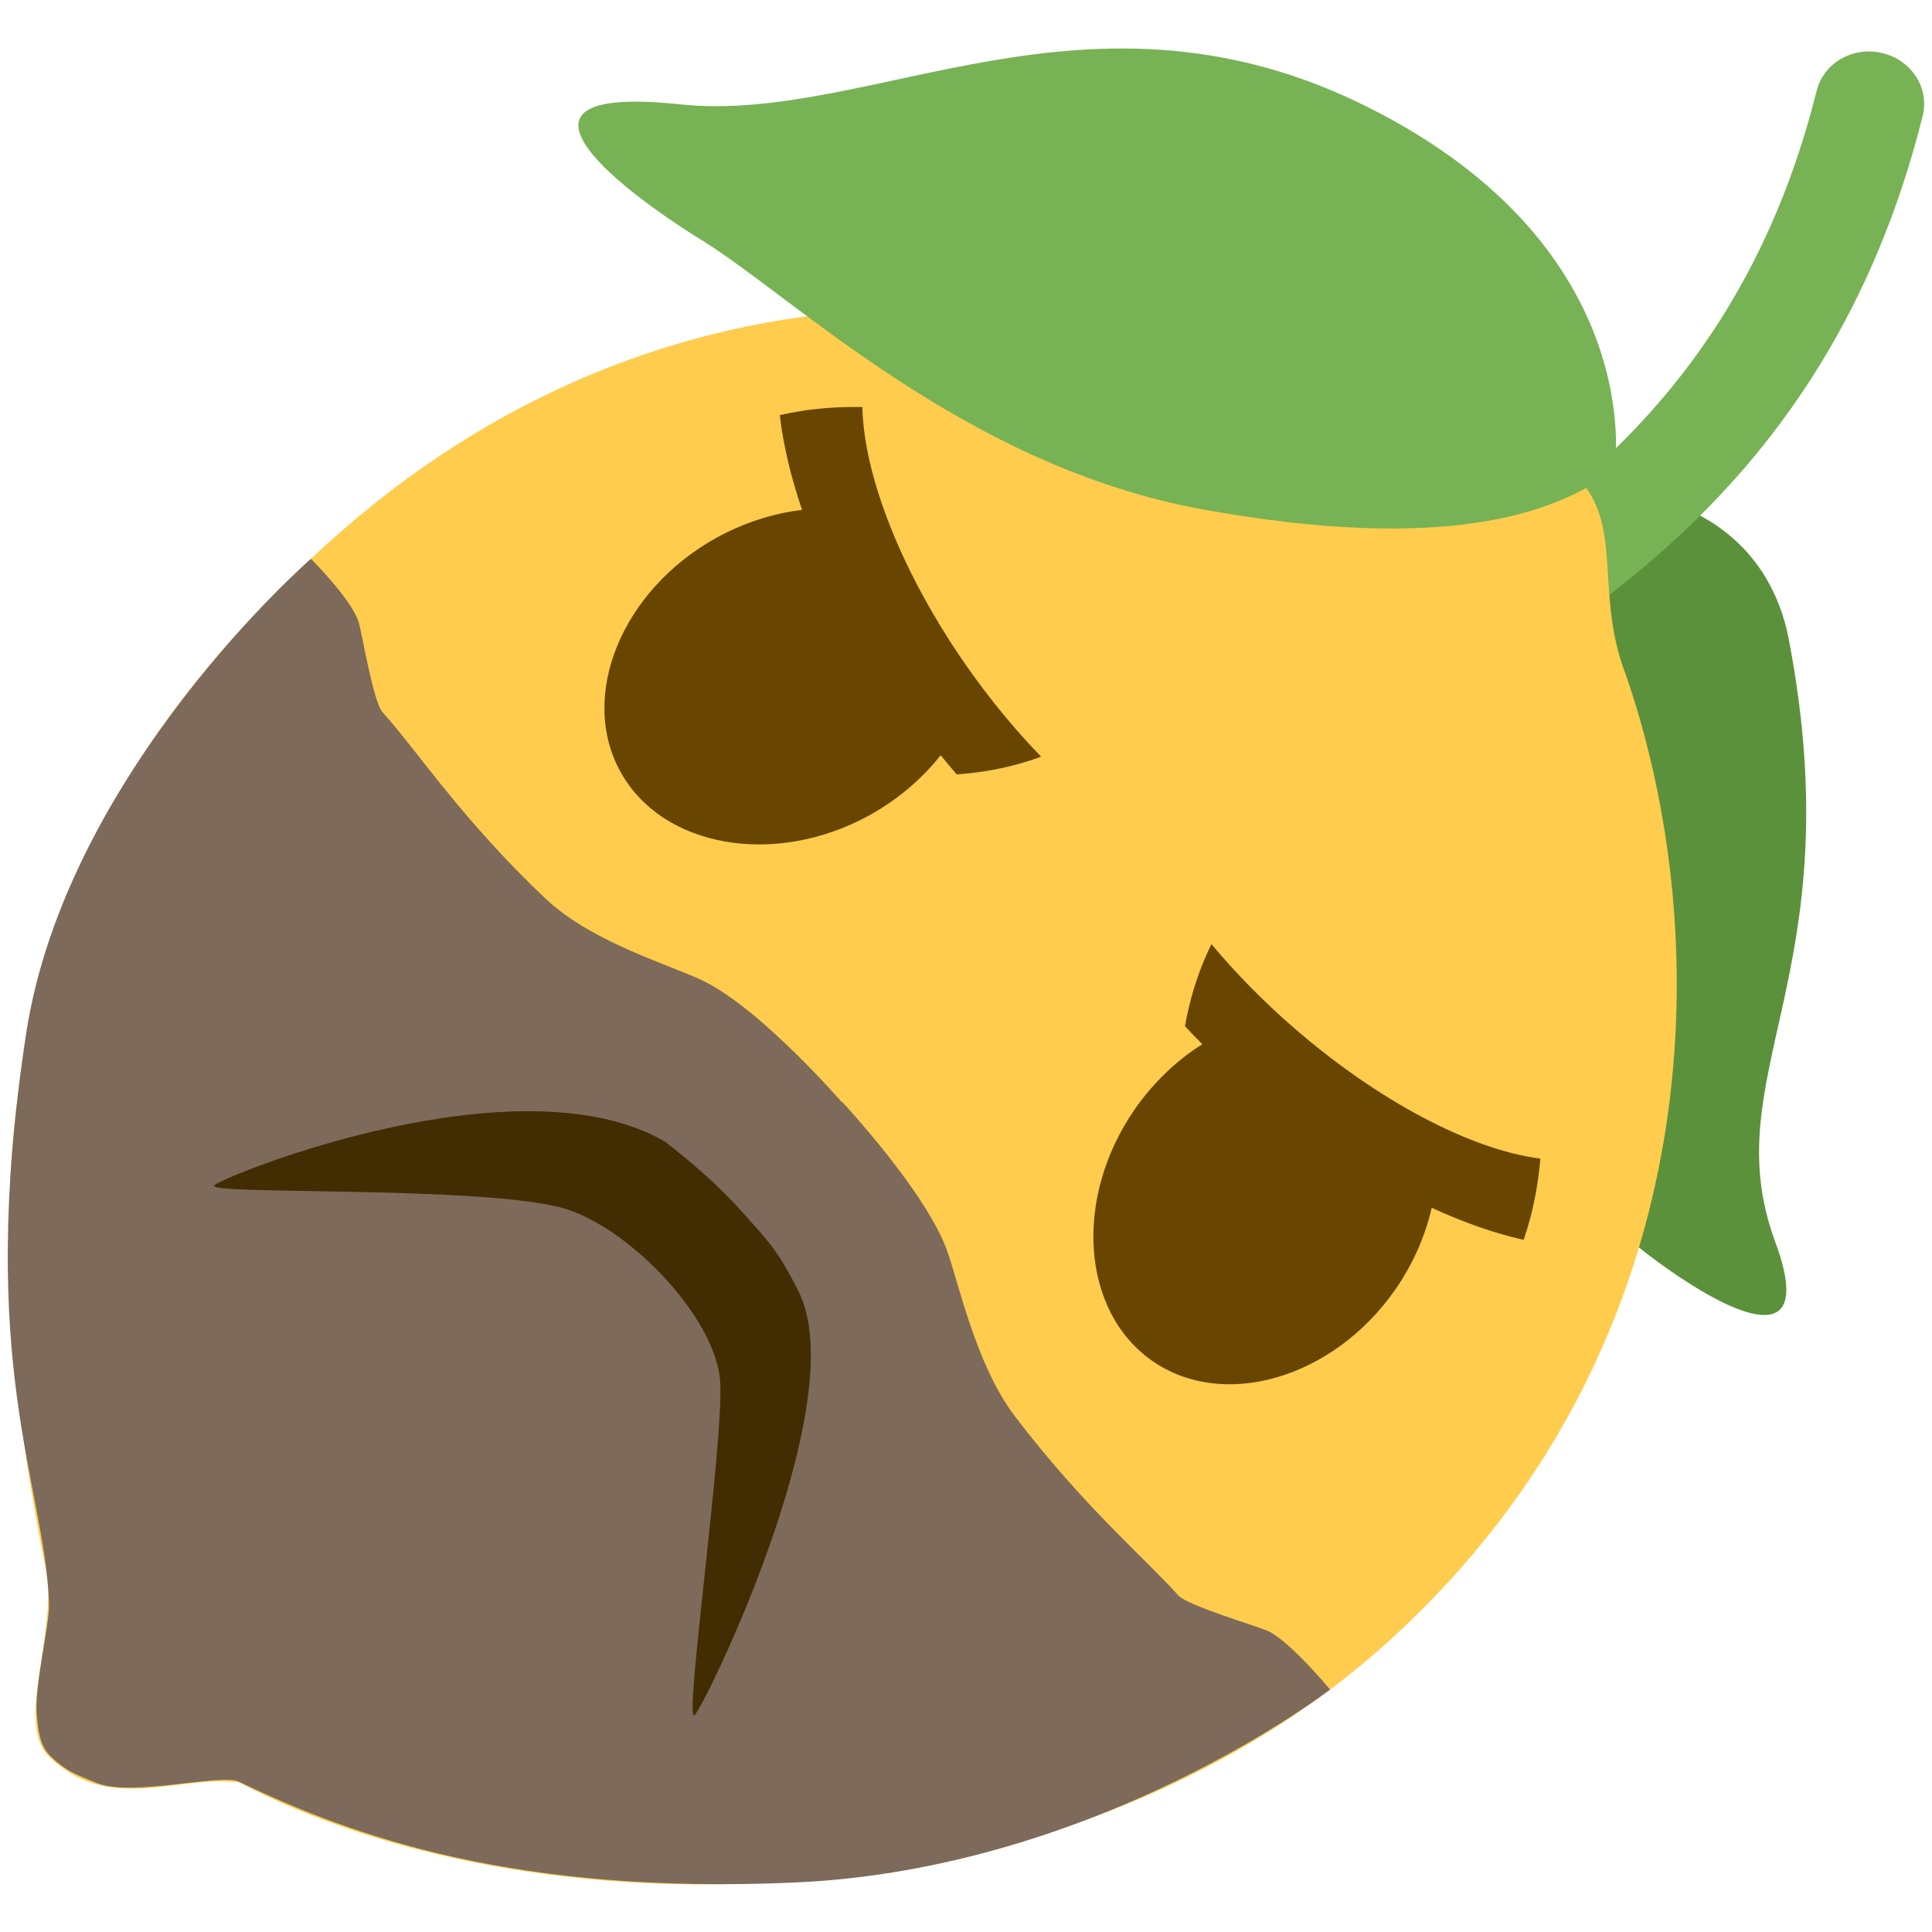 <svg xmlns="http://www.w3.org/2000/svg" xmlns:xlink="http://www.w3.org/1999/xlink" width="100%" height="100%" version="1.1" viewBox="0 0 255 255" xml:space="preserve" style="fill-rule:evenodd;clip-rule:evenodd;stroke-linejoin:round;stroke-miterlimit:2"><g transform="matrix(1,0,0,1,-564.333,0)"><g id="lemon_final" transform="matrix(0.976,0,0,0.996,289.557,1)"><rect width="261.333" height="256" x="281.601" y="-1.004" style="fill:none"/><g><g><g><path d="M11.405,3.339C17.885,2.064 19.858,4.604 23.06,3.423C26.262,2.242 23.153,6.243 22.315,6.931C21.475,7.619 14.174,11.74 11.008,10.229C7.842,8.718 7.826,4.043 11.405,3.339Z" transform="matrix(1.111,0.205,-0.201,1.05,299.756,-37.249) matrix(0.149,0.897,-0.913,0.152,225.357,-3.036) matrix(7.048,0,0,7.048,0.501,1.451)" style="fill:#5c913b;fill-rule:nonzero"/></g><g><path d="M15.001,16C14.697,16 14.396,15.862 14.2,15.6C13.513,14.684 12.892,13.645 12.235,12.544C9.967,8.749 7.396,4.446 0.783,2.976C0.244,2.856 -0.096,2.322 0.024,1.783C0.144,1.243 0.678,0.905 1.217,1.024C8.671,2.68 11.599,7.581 13.952,11.519C14.582,12.573 15.176,13.568 15.8,14.4C16.132,14.842 16.042,15.469 15.6,15.8C15.42,15.935 15.21,16 15.001,16Z" transform="matrix(1.111,0.205,-0.201,1.05,299.756,-37.249) matrix(0.149,0.897,-0.913,0.152,225.357,-3.036) matrix(7.048,0,0,7.048,0.501,1.451)" style="fill:#77b255;fill-rule:nonzero"/></g><g><path d="M34.3,31.534C34.302,31.517 34.297,31.506 34.297,31.491C37.071,26.156 36.944,16.378 30.951,10.384C25.15,4.584 17.271,4.563 12.184,6.317C10.605,6.931 9.267,6.383 8.369,7.282C7.488,8.163 8.018,10.001 7.655,11.101C4.486,16.303 4.25,24.126 10.343,30.218C15.305,35.18 20.781,37.06 30.323,35.071C30.325,35.069 30.328,35.07 30.331,35.069C31.479,34.851 33.281,35.592 33.897,34.975C34.982,33.89 34.206,32.617 34.3,31.534Z" transform="matrix(1.111,0.205,-0.201,1.05,299.756,-37.249) matrix(0.149,0.897,-0.913,0.152,225.357,-3.036) matrix(7.048,0,0,7.048,0.501,1.451)" style="fill:#ffcc4d;fill-rule:nonzero"/></g><g><path d="M8.208,6.583C8.208,6.583 3.938,5.993 1.351,11.182C-1.236,16.37 1.933,20.307 1.641,23.835C1.348,27.365 3.207,25.1 4.262,23.39C5.317,21.68 8.492,18.495 9.2,14.121C9.907,9.745 9.13,7.663 8.208,6.583Z" transform="matrix(1.111,0.205,-0.201,1.05,299.756,-37.249) matrix(0.149,0.897,-0.913,0.152,225.357,-3.036) matrix(7.048,0,0,7.048,0.501,1.451)" style="fill:#77b255;fill-rule:nonzero"/></g></g><g><path d="M127.565,132.475L127.565,132.425C127.565,132.425 141.578,132.155 148.424,134.911C152.101,136.391 160.692,141.337 168.096,141.956C181.248,143.055 190.616,141.736 196.016,141.781C197.666,141.794 204.786,137.236 205.876,136.78C208.507,135.679 215.615,135.981 215.615,135.981C215.615,135.981 214.282,169.983 193.065,197.211C173.627,222.157 156.37,231.865 142.937,237.483C140.844,238.359 136.4,247.933 132.515,249.883C130.256,251.017 129.199,251.609 126.834,251.785C125.086,251.915 123.775,251.046 121.968,249.701C119.356,247.757 114.925,241.523 113.177,240.081C102.198,231.021 86.769,227.944 61.165,197.761C40.892,173.862 40.234,136.075 40.234,136.075C40.234,136.075 46.624,135.729 49.255,136.83C50.345,137.286 57.465,141.844 59.115,141.831C64.515,141.786 74.524,143.341 87.676,142.242C95.08,141.623 103.03,136.441 106.706,134.961C113.55,132.206 127.554,132.475 127.565,132.475Z" transform="matrix(1.111,0.205,-0.201,1.05,299.756,-37.249) matrix(0.825,0.653,-0.653,0.825,94.737,-41.121)" style="fill:#7d6a5a"/></g></g><g id="path4607-2"><path d="M87.137,933.784C84.989,934.257 82.917,934.893 80.961,935.68C80.136,936.018 79.333,936.381 78.555,936.77C79.657,939.782 81.279,942.995 83.36,946.288C80.331,947.415 77.463,949.178 74.981,951.436C74.981,951.436 74.981,951.436 74.98,951.437C66.235,959.449 64.332,971.819 70.764,978.84C77.197,985.861 89.686,985.045 98.431,977.033C98.432,977.032 98.432,977.032 98.432,977.032C100.983,974.68 103.041,971.871 104.432,968.842C105.162,969.4 105.895,969.943 106.631,970.469C107.563,970.174 108.473,969.847 109.358,969.489C111.464,968.625 113.415,967.592 115.167,966.413C111.656,964.196 108.17,961.568 104.885,958.665C95.809,950.641 89.1,941.236 87.137,933.784Z" transform="matrix(1.2,0.284,-0.29,1.176,564.387,-1069.94)" style="fill:#684601;fill-rule:nonzero"/></g><g id="path4607-21"><path d="M87.137,933.784C84.989,934.257 82.917,934.893 80.961,935.68C80.136,936.018 79.333,936.381 78.555,936.77C79.657,939.782 81.279,942.995 83.36,946.288C80.331,947.415 77.463,949.178 74.981,951.436C74.981,951.436 74.981,951.436 74.98,951.437C66.235,959.449 64.332,971.819 70.764,978.84C77.197,985.861 89.686,985.045 98.431,977.033C98.432,977.032 98.432,977.032 98.432,977.032C100.983,974.68 103.041,971.871 104.432,968.842C105.162,969.4 105.895,969.943 106.631,970.469C107.563,970.174 108.473,969.847 109.358,969.489C111.464,968.625 113.415,967.592 115.167,966.413C111.656,964.196 108.17,961.568 104.885,958.665C95.809,950.641 89.1,941.236 87.137,933.784Z" transform="matrix(-0.162,-1.199,-1.224,0.159,1646.91,108.539)" style="fill:#684601;fill-rule:nonzero"/></g><g id="path3389"><path d="M33.697,1035.03C34.648,1033.47 64.21,1009.57 84.052,1014.16C88.099,1015.69 92.159,1017.53 95.619,1019.67C99.25,1021.91 100.774,1022.57 104.76,1026.78C114.886,1037.49 108.524,1077.43 107.623,1079.23C106.722,1081.04 101.419,1046.64 98.849,1039.87C96.06,1032.52 82.412,1025 74.226,1025.43C63.353,1026 32.747,1036.59 33.697,1035.03Z" transform="matrix(1.074,0.321,-0.327,1.052,612.795,-943.611)" style="fill:#422c01;fill-rule:nonzero"/></g></g></g></svg>
